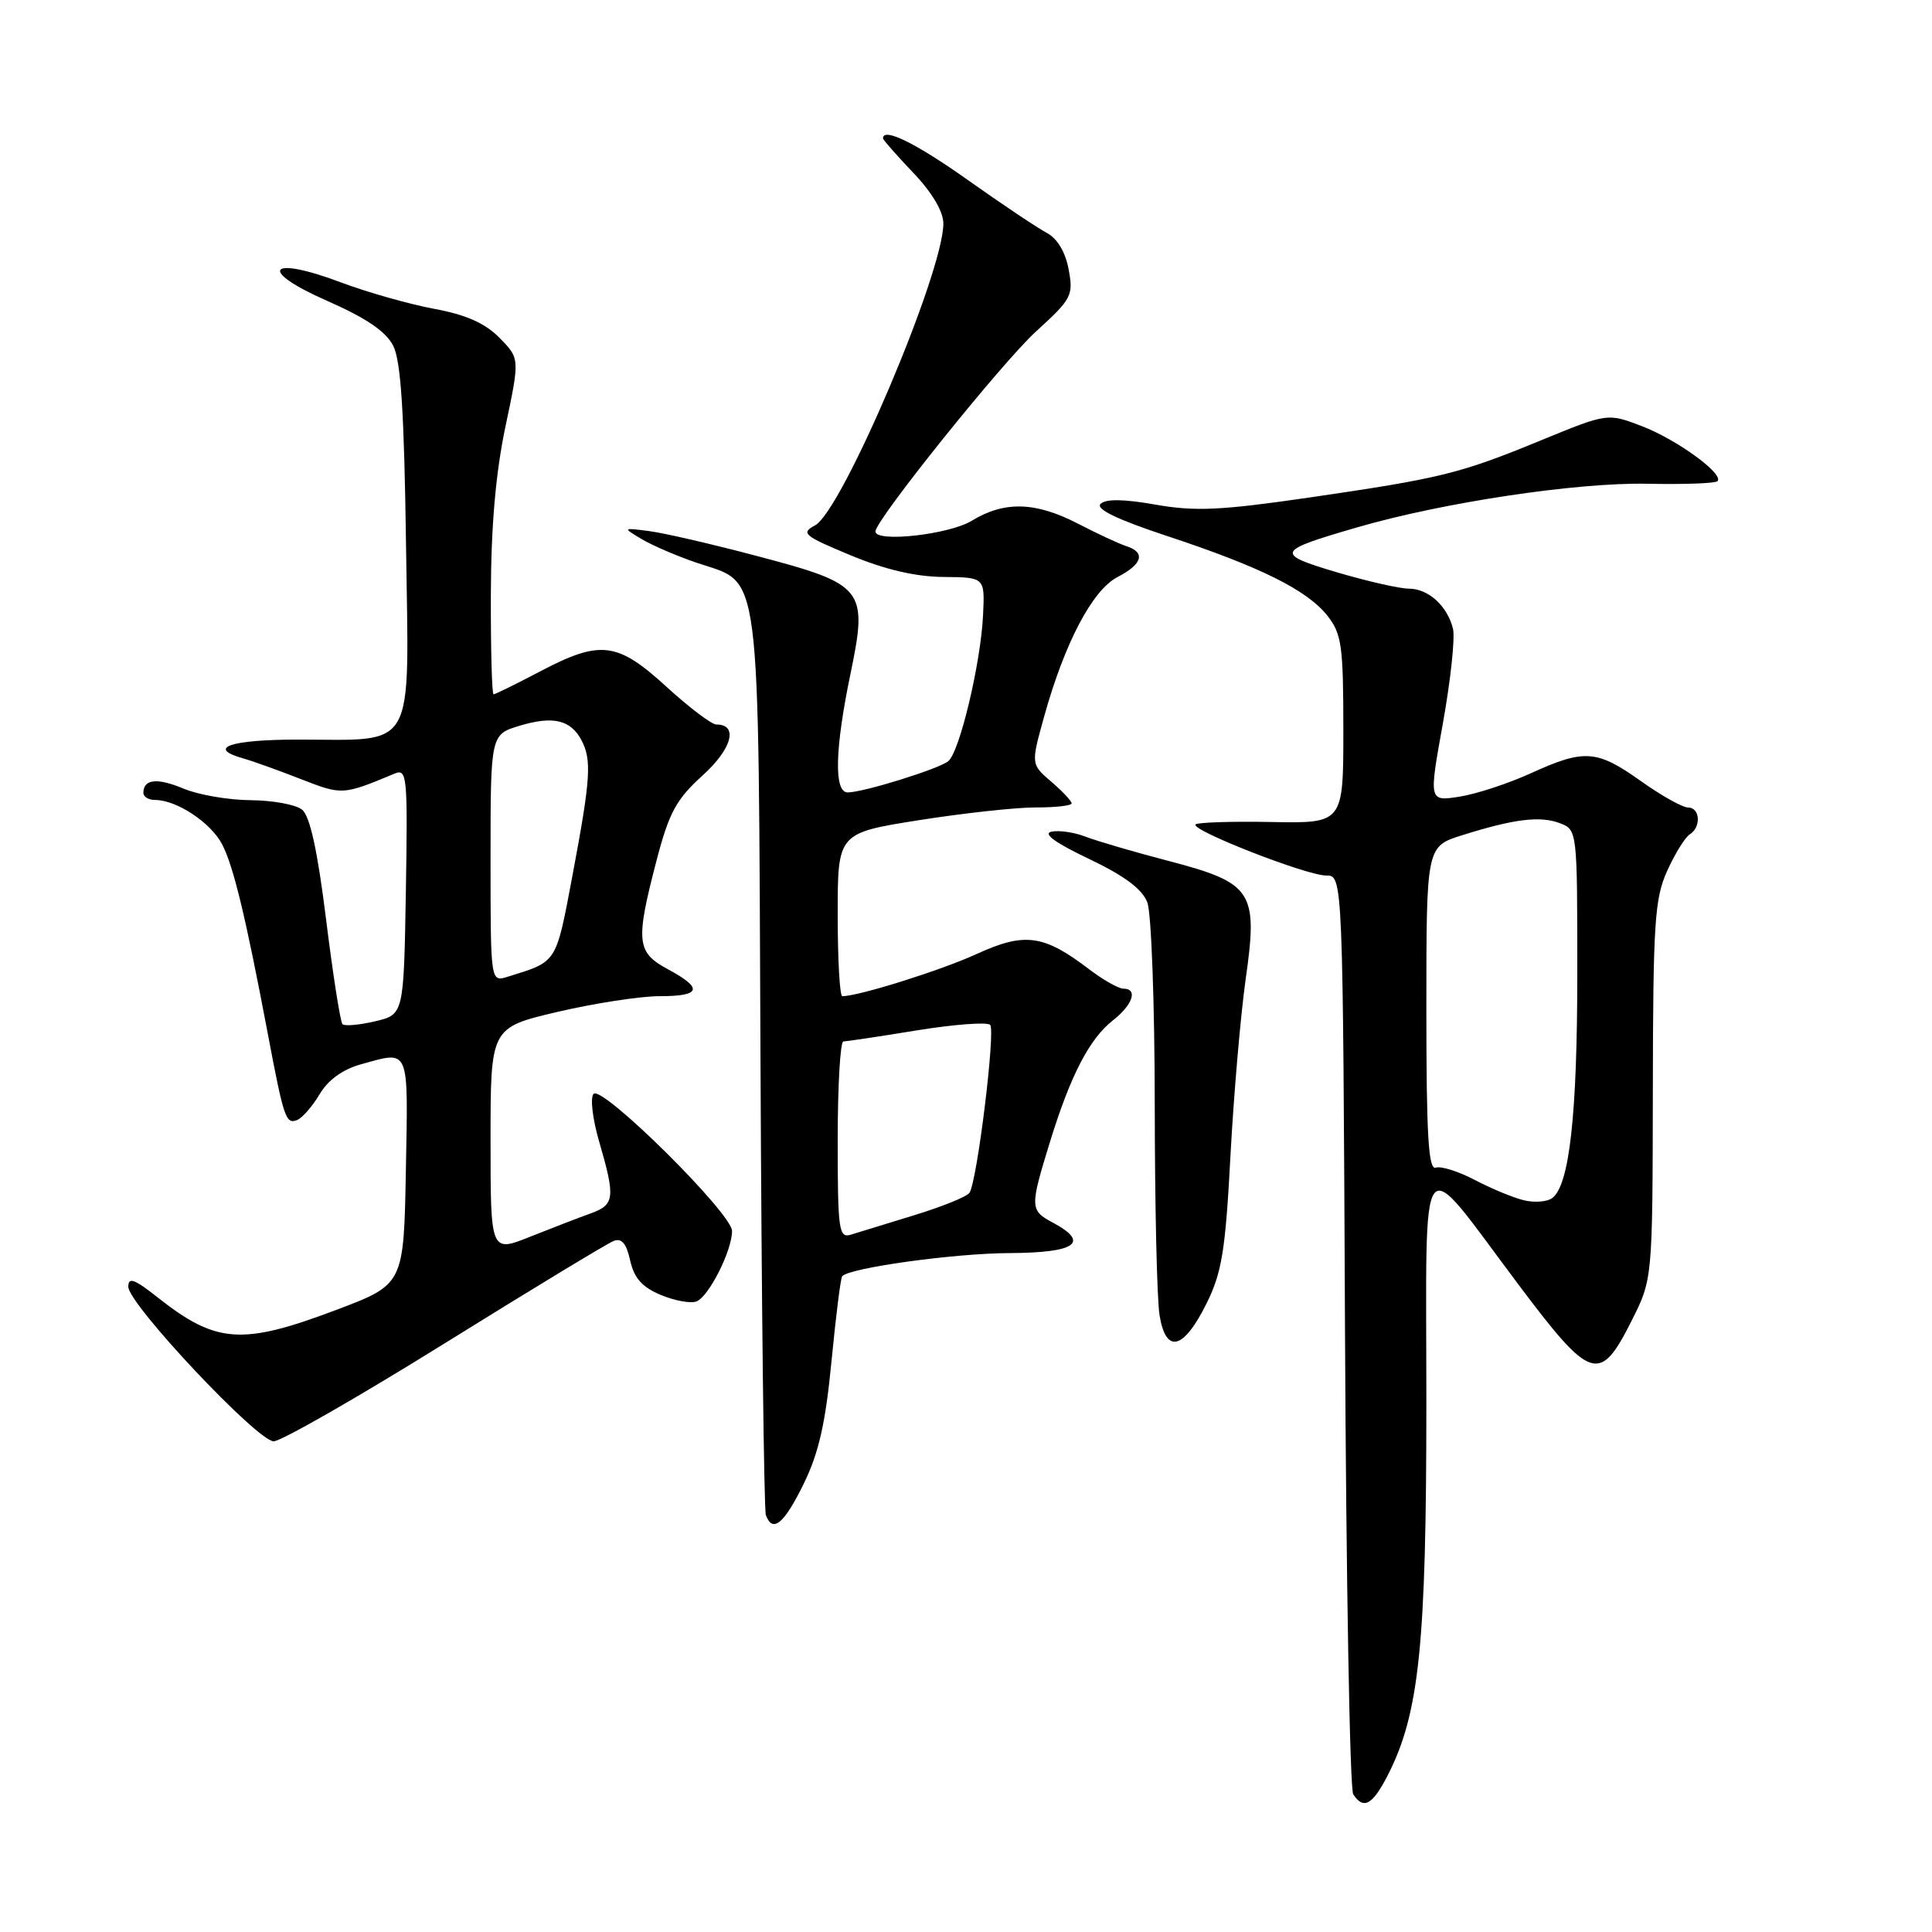 <?xml version="1.0" encoding="UTF-8" standalone="no"?>
<!DOCTYPE svg PUBLIC "-//W3C//DTD SVG 1.1//EN" "http://www.w3.org/Graphics/SVG/1.1/DTD/svg11.dtd" >
<svg xmlns="http://www.w3.org/2000/svg" xmlns:xlink="http://www.w3.org/1999/xlink" version="1.1" viewBox="0 0 256 256">
 <g >
 <path fill="currentColor"
d=" M 183.90 235.20 C 188.06 227.04 189.00 217.94 189.00 185.89 C 189.00 150.68 187.74 152.29 201.21 170.22 C 210.83 183.03 211.98 183.40 216.20 175.00 C 218.97 169.50 218.97 169.50 219.01 144.50 C 219.04 122.25 219.25 119.05 220.92 115.37 C 221.95 113.10 223.29 110.94 223.90 110.56 C 225.44 109.61 225.28 107.00 223.68 107.00 C 222.95 107.00 220.14 105.43 217.43 103.50 C 211.58 99.34 209.94 99.23 202.87 102.45 C 199.92 103.80 195.66 105.20 193.41 105.56 C 189.32 106.20 189.32 106.20 191.19 95.85 C 192.21 90.16 192.82 84.52 192.53 83.32 C 191.79 80.30 189.27 78.00 186.68 78.00 C 185.48 78.00 181.20 77.03 177.17 75.84 C 168.87 73.37 169.03 73.01 179.83 69.88 C 191.20 66.57 208.94 63.91 218.28 64.10 C 223.11 64.20 227.29 64.05 227.57 63.76 C 228.50 62.83 222.17 58.23 217.54 56.46 C 213.00 54.73 213.00 54.73 204.25 58.32 C 193.44 62.77 190.99 63.37 173.46 65.93 C 161.74 67.63 158.38 67.79 153.13 66.87 C 148.90 66.12 146.51 66.09 145.83 66.77 C 145.15 67.45 148.04 68.84 154.66 71.03 C 167.04 75.12 173.22 78.20 175.90 81.60 C 177.78 83.99 178.00 85.59 178.00 96.68 C 178.00 109.10 178.00 109.10 168.46 108.92 C 163.21 108.82 158.70 108.97 158.42 109.24 C 157.69 109.98 173.12 116.01 175.72 116.01 C 177.94 116.00 177.94 116.00 178.22 176.25 C 178.37 209.39 178.86 237.06 179.31 237.75 C 180.66 239.84 181.87 239.18 183.90 235.20 Z  M 106.50 196.60 C 108.50 192.51 109.39 188.55 110.18 180.35 C 110.76 174.38 111.39 169.32 111.60 169.10 C 112.63 167.98 126.48 166.07 133.75 166.04 C 142.57 166.00 144.47 164.66 139.50 162.00 C 136.47 160.38 136.45 159.99 139.11 151.36 C 141.85 142.47 144.34 137.67 147.47 135.20 C 150.12 133.12 150.81 131.00 148.84 131.00 C 148.21 131.00 146.18 129.85 144.34 128.45 C 138.29 123.83 135.79 123.49 129.39 126.42 C 124.65 128.59 113.78 132.00 111.61 132.00 C 111.27 132.00 111.00 127.14 111.00 121.19 C 111.00 110.39 111.00 110.39 121.75 108.68 C 127.66 107.75 134.64 106.98 137.25 106.99 C 139.86 107.00 142.00 106.75 142.00 106.45 C 142.00 106.15 140.79 104.86 139.30 103.58 C 136.60 101.26 136.60 101.26 138.35 94.96 C 141.07 85.18 144.75 78.18 148.08 76.46 C 151.39 74.75 151.83 73.20 149.25 72.37 C 148.29 72.06 145.41 70.72 142.86 69.40 C 137.22 66.48 133.10 66.36 128.77 69.00 C 125.75 70.84 116.00 71.92 116.00 70.42 C 116.00 68.92 132.81 47.99 137.27 43.93 C 142.01 39.61 142.25 39.16 141.60 35.69 C 141.17 33.39 140.09 31.59 138.71 30.86 C 137.49 30.22 132.78 27.07 128.24 23.85 C 121.29 18.93 117.00 16.83 117.00 18.34 C 117.00 18.52 118.80 20.57 121.00 22.88 C 123.51 25.51 125.00 28.03 125.00 29.62 C 125.00 36.14 111.58 67.72 107.99 69.62 C 106.08 70.64 106.50 71.00 112.69 73.57 C 117.25 75.47 121.32 76.42 125.00 76.45 C 130.50 76.50 130.50 76.50 130.26 81.50 C 129.96 87.86 127.16 99.63 125.65 100.86 C 124.37 101.90 114.39 105.00 112.32 105.00 C 110.49 105.00 110.62 99.29 112.68 89.35 C 115.03 78.03 114.56 77.44 100.40 73.70 C 94.41 72.11 87.92 70.61 86.00 70.37 C 82.50 69.92 82.50 69.92 85.00 71.42 C 86.38 72.25 89.65 73.66 92.29 74.56 C 100.98 77.52 100.46 73.49 100.77 140.45 C 100.91 172.93 101.23 200.06 101.48 200.75 C 102.37 203.19 103.89 201.93 106.50 196.60 Z  M 58.92 178.00 C 70.42 170.85 80.50 164.74 81.32 164.43 C 82.38 164.02 83.01 164.78 83.50 167.02 C 84.02 169.35 85.08 170.55 87.54 171.58 C 89.38 172.35 91.51 172.74 92.28 172.45 C 93.92 171.82 97.00 165.72 97.00 163.11 C 97.00 160.80 79.82 143.78 78.66 144.94 C 78.18 145.42 78.51 148.24 79.40 151.30 C 81.56 158.72 81.45 159.64 78.25 160.79 C 76.74 161.33 73.14 162.72 70.25 163.87 C 65.00 165.97 65.00 165.97 65.00 151.07 C 65.00 136.17 65.00 136.17 73.87 134.08 C 78.75 132.94 84.83 132.00 87.37 132.00 C 92.90 132.00 93.23 130.98 88.50 128.43 C 84.34 126.19 84.19 124.78 87.00 114.00 C 88.66 107.66 89.60 105.92 93.09 102.76 C 97.00 99.23 97.87 96.00 94.92 96.00 C 94.29 96.00 91.32 93.75 88.31 91.00 C 81.77 85.02 79.56 84.76 71.50 89.00 C 68.36 90.65 65.62 92.00 65.40 92.00 C 65.18 92.00 65.02 86.04 65.04 78.75 C 65.07 69.69 65.68 62.66 66.98 56.50 C 68.88 47.50 68.88 47.50 66.18 44.76 C 64.27 42.82 61.75 41.70 57.52 40.92 C 54.24 40.31 48.69 38.74 45.18 37.42 C 35.55 33.79 34.05 35.78 43.34 39.86 C 48.50 42.13 51.14 43.92 52.10 45.81 C 53.12 47.81 53.56 54.62 53.80 72.25 C 54.19 100.00 55.30 98.00 39.43 98.00 C 30.49 98.00 27.31 99.11 32.25 100.50 C 33.49 100.85 36.92 102.08 39.88 103.24 C 45.35 105.37 45.41 105.37 52.28 102.51 C 53.94 101.81 54.03 102.79 53.78 118.10 C 53.50 134.43 53.50 134.43 49.70 135.33 C 47.60 135.82 45.66 135.99 45.38 135.71 C 45.10 135.43 44.12 129.19 43.21 121.85 C 42.07 112.67 41.07 108.12 40.02 107.28 C 39.19 106.61 36.12 106.05 33.22 106.03 C 30.31 106.01 26.33 105.33 24.36 104.51 C 20.83 103.03 19.00 103.22 19.00 105.06 C 19.00 105.58 19.70 106.00 20.55 106.00 C 23.41 106.00 27.95 109.01 29.44 111.89 C 30.94 114.78 32.57 121.57 35.49 137.00 C 37.60 148.16 37.88 148.98 39.35 148.42 C 40.04 148.15 41.38 146.62 42.34 145.01 C 43.45 143.12 45.39 141.71 47.78 141.04 C 54.36 139.22 54.08 138.55 53.78 155.10 C 53.50 170.20 53.50 170.20 44.50 173.59 C 32.04 178.29 28.63 178.04 20.86 171.89 C 17.81 169.48 17.00 169.18 17.00 170.50 C 17.00 172.79 34.08 190.95 36.26 190.98 C 37.22 190.99 47.42 185.15 58.92 178.00 Z  M 159.88 172.70 C 161.90 168.63 162.38 165.69 163.04 153.20 C 163.47 145.12 164.38 134.58 165.05 129.80 C 166.72 118.09 166.02 117.01 154.81 114.07 C 150.24 112.88 145.30 111.43 143.83 110.86 C 142.36 110.29 140.34 109.99 139.33 110.20 C 138.13 110.44 139.82 111.68 144.28 113.80 C 149.00 116.05 151.35 117.80 152.03 119.58 C 152.56 120.98 153.00 133.01 153.01 146.32 C 153.02 159.62 153.30 172.21 153.65 174.30 C 154.50 179.45 156.83 178.86 159.88 172.70 Z  M 202.00 159.06 C 200.62 158.75 197.70 157.54 195.50 156.39 C 193.30 155.23 190.94 154.48 190.25 154.72 C 189.27 155.07 189.00 150.44 189.00 133.66 C 189.00 112.16 189.00 112.16 193.75 110.67 C 200.61 108.51 204.09 108.08 206.70 109.08 C 208.99 109.95 209.00 110.04 209.00 128.93 C 209.00 147.72 207.96 157.05 205.68 158.75 C 205.03 159.24 203.38 159.38 202.00 159.06 Z  M 111.00 151.07 C 111.00 143.88 111.34 138.00 111.75 138.00 C 112.16 137.99 116.54 137.34 121.49 136.53 C 126.43 135.73 130.80 135.40 131.20 135.80 C 131.93 136.53 129.50 156.38 128.47 158.04 C 128.17 158.54 124.90 159.87 121.21 161.00 C 117.52 162.13 113.71 163.30 112.75 163.60 C 111.15 164.09 111.00 163.05 111.00 151.07 Z  M 65.00 113.73 C 65.00 97.32 65.00 97.32 68.90 96.15 C 73.27 94.84 75.60 95.38 77.03 98.05 C 78.43 100.67 78.27 103.16 75.89 115.82 C 73.63 127.80 73.91 127.36 67.25 129.43 C 65.00 130.13 65.00 130.13 65.00 113.73 Z "/>
</g>
</svg>